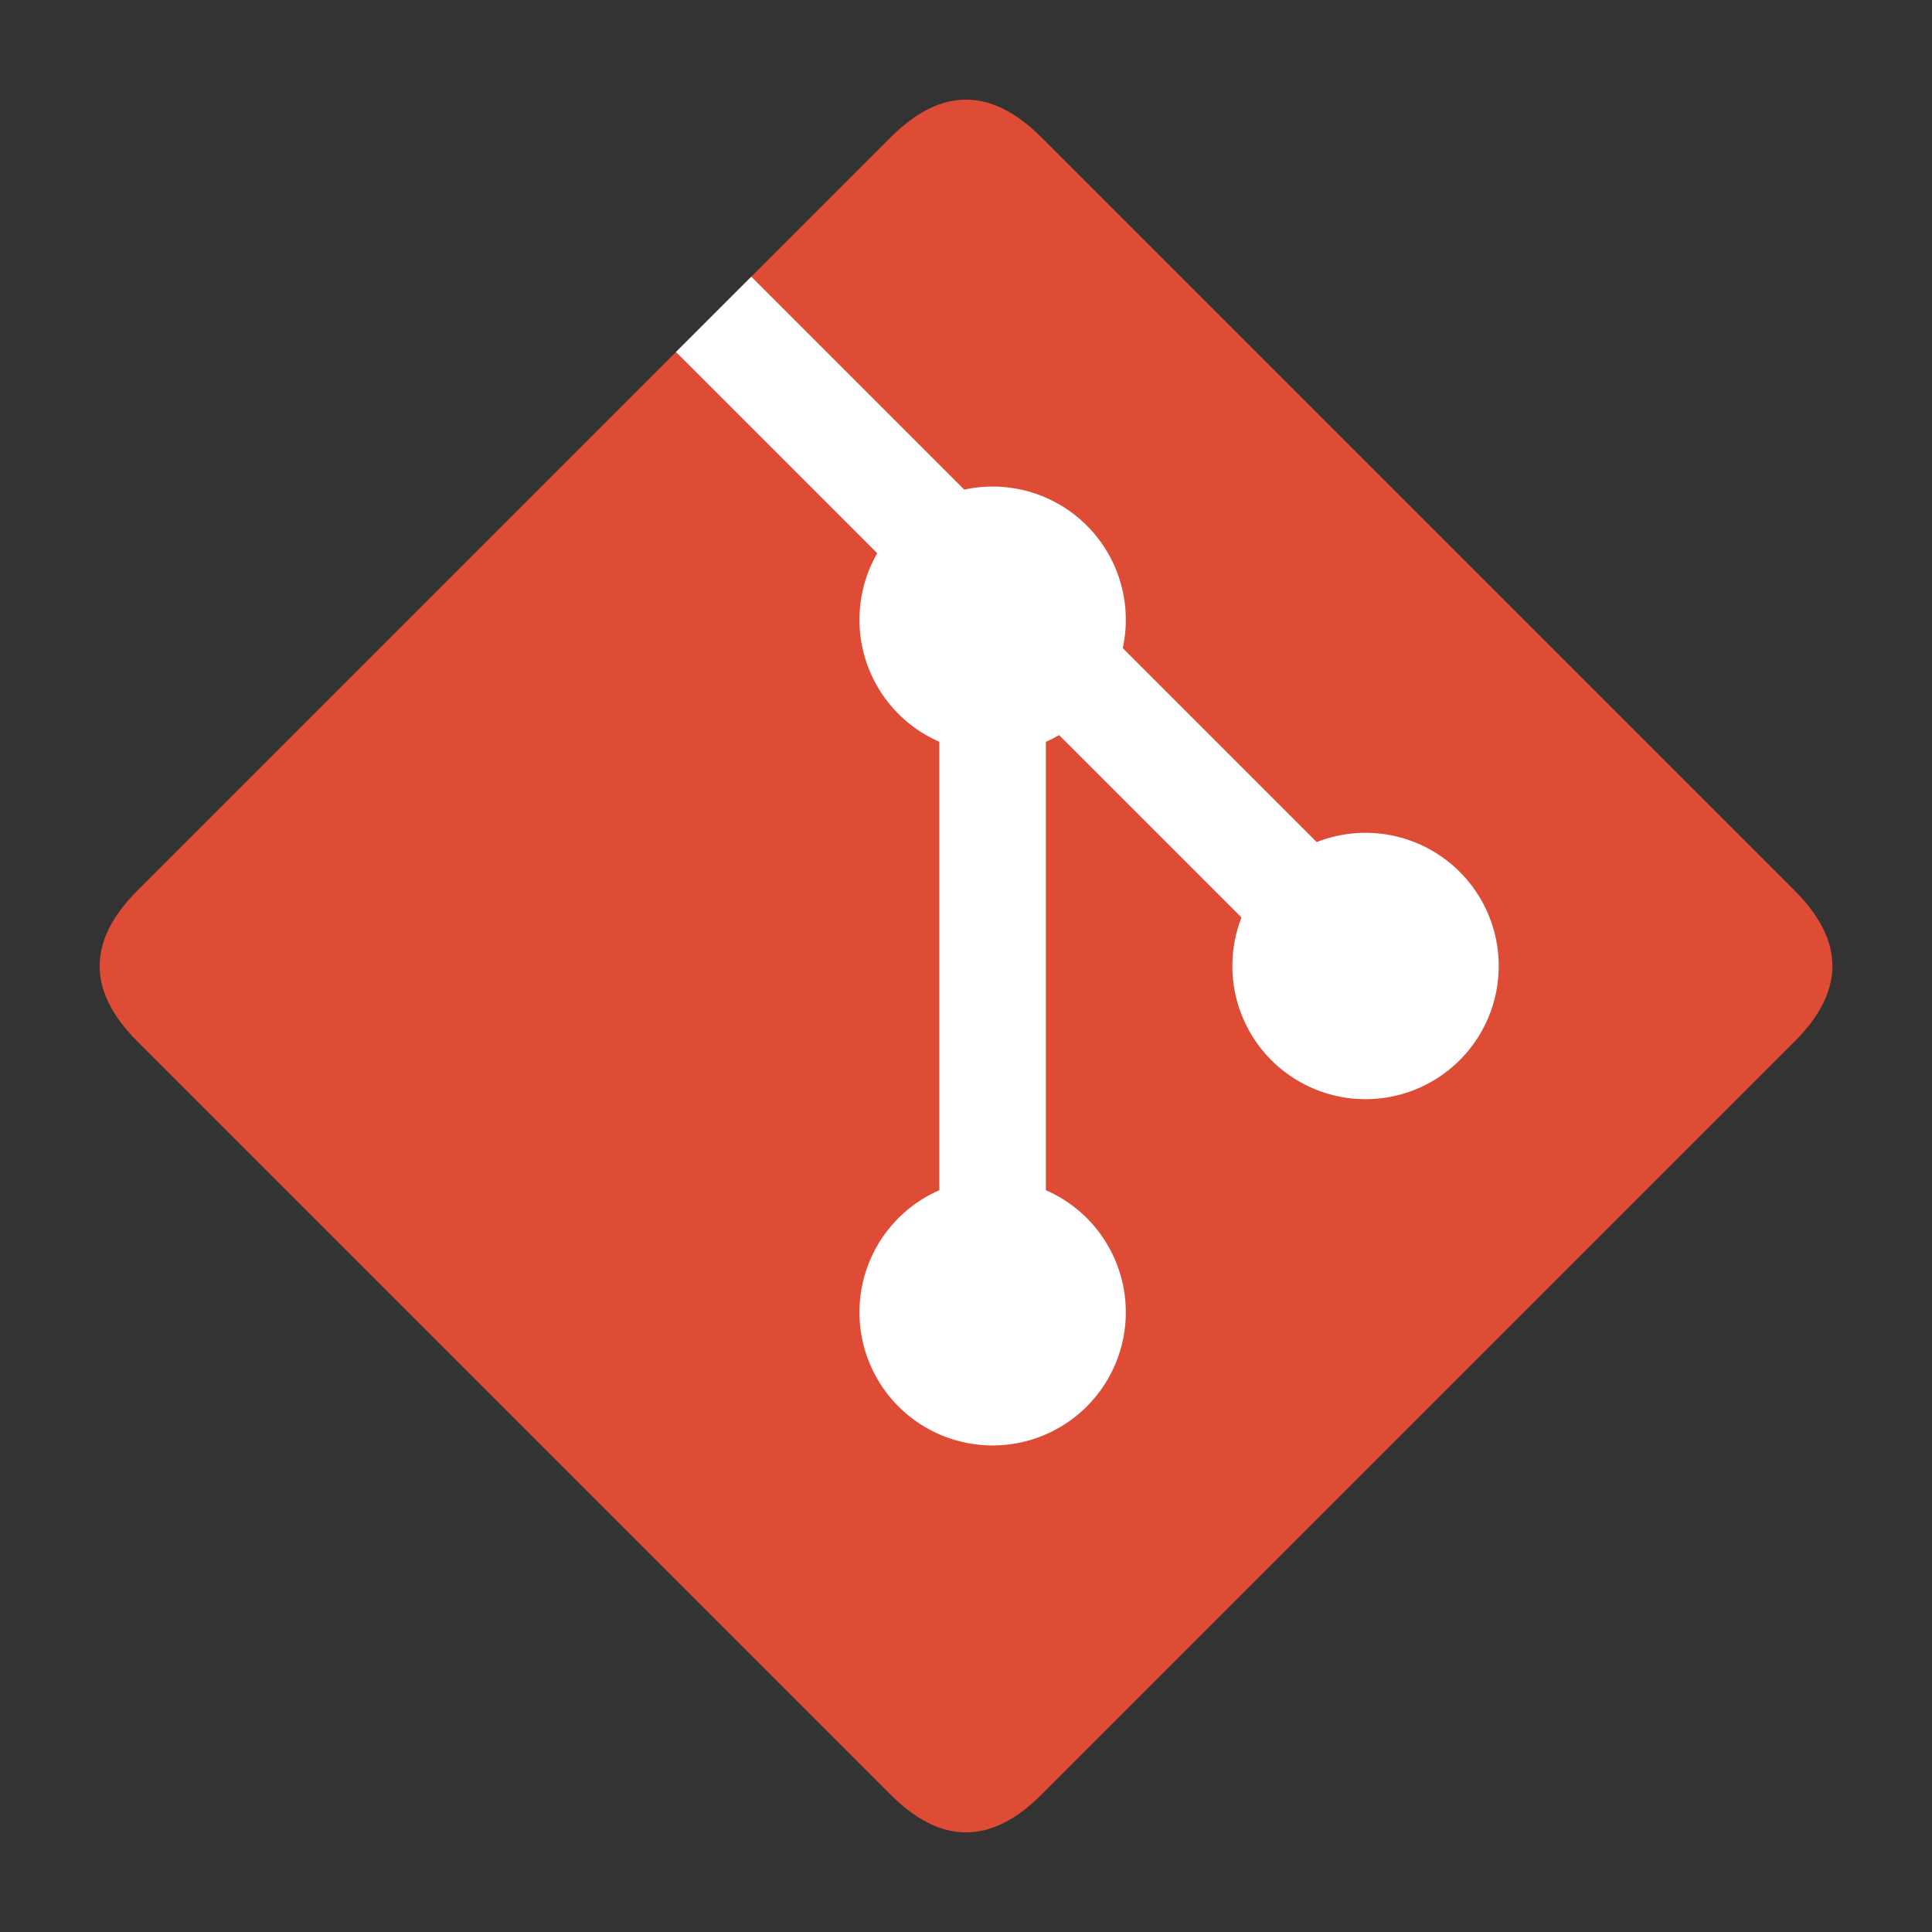 <svg t="1579597907173" class="icon" viewBox="0 0 1024 1024" version="1.1" xmlns="http://www.w3.org/2000/svg" p-id="3252" width="200" height="200"><rect x="0" y="0" width="1024" height="1024" fill="#333333" stroke="none"/><path d="M32.844 512.005m39.931-39.931l399.307-399.307q39.931-39.931 79.861 0l399.307 399.307q39.931 39.931 0 79.861l-399.307 399.307q-39.931 39.931-79.861 0l-399.307-399.307q-39.931-39.931 0-79.861Z" fill="#DE4C36" p-id="3253"></path><path d="M358.28 186.57l39.931-39.931 319.446 319.446-39.931 39.931z" fill="#FFFFFF" p-id="3254"></path><path d="M526.118 328.471m-70.588-1e-8a70.588 70.588 0 1 0 141.176 0 70.588 70.588 0 1 0-141.176 0Z" fill="#FFFFFF" p-id="3255"></path><path d="M723.765 512m-70.588 0a70.588 70.588 0 1 0 141.176 0 70.588 70.588 0 1 0-141.176 0Z" fill="#FFFFFF" p-id="3256"></path><path d="M497.882 370.824h56.471v282.353h-56.471z" fill="#FFFFFF" p-id="3257"></path><path d="M526.118 695.529m-70.588 1e-8a70.588 70.588 0 1 0 141.176 0 70.588 70.588 0 1 0-141.176 0Z" fill="#FFFFFF" p-id="3258"></path></svg>
